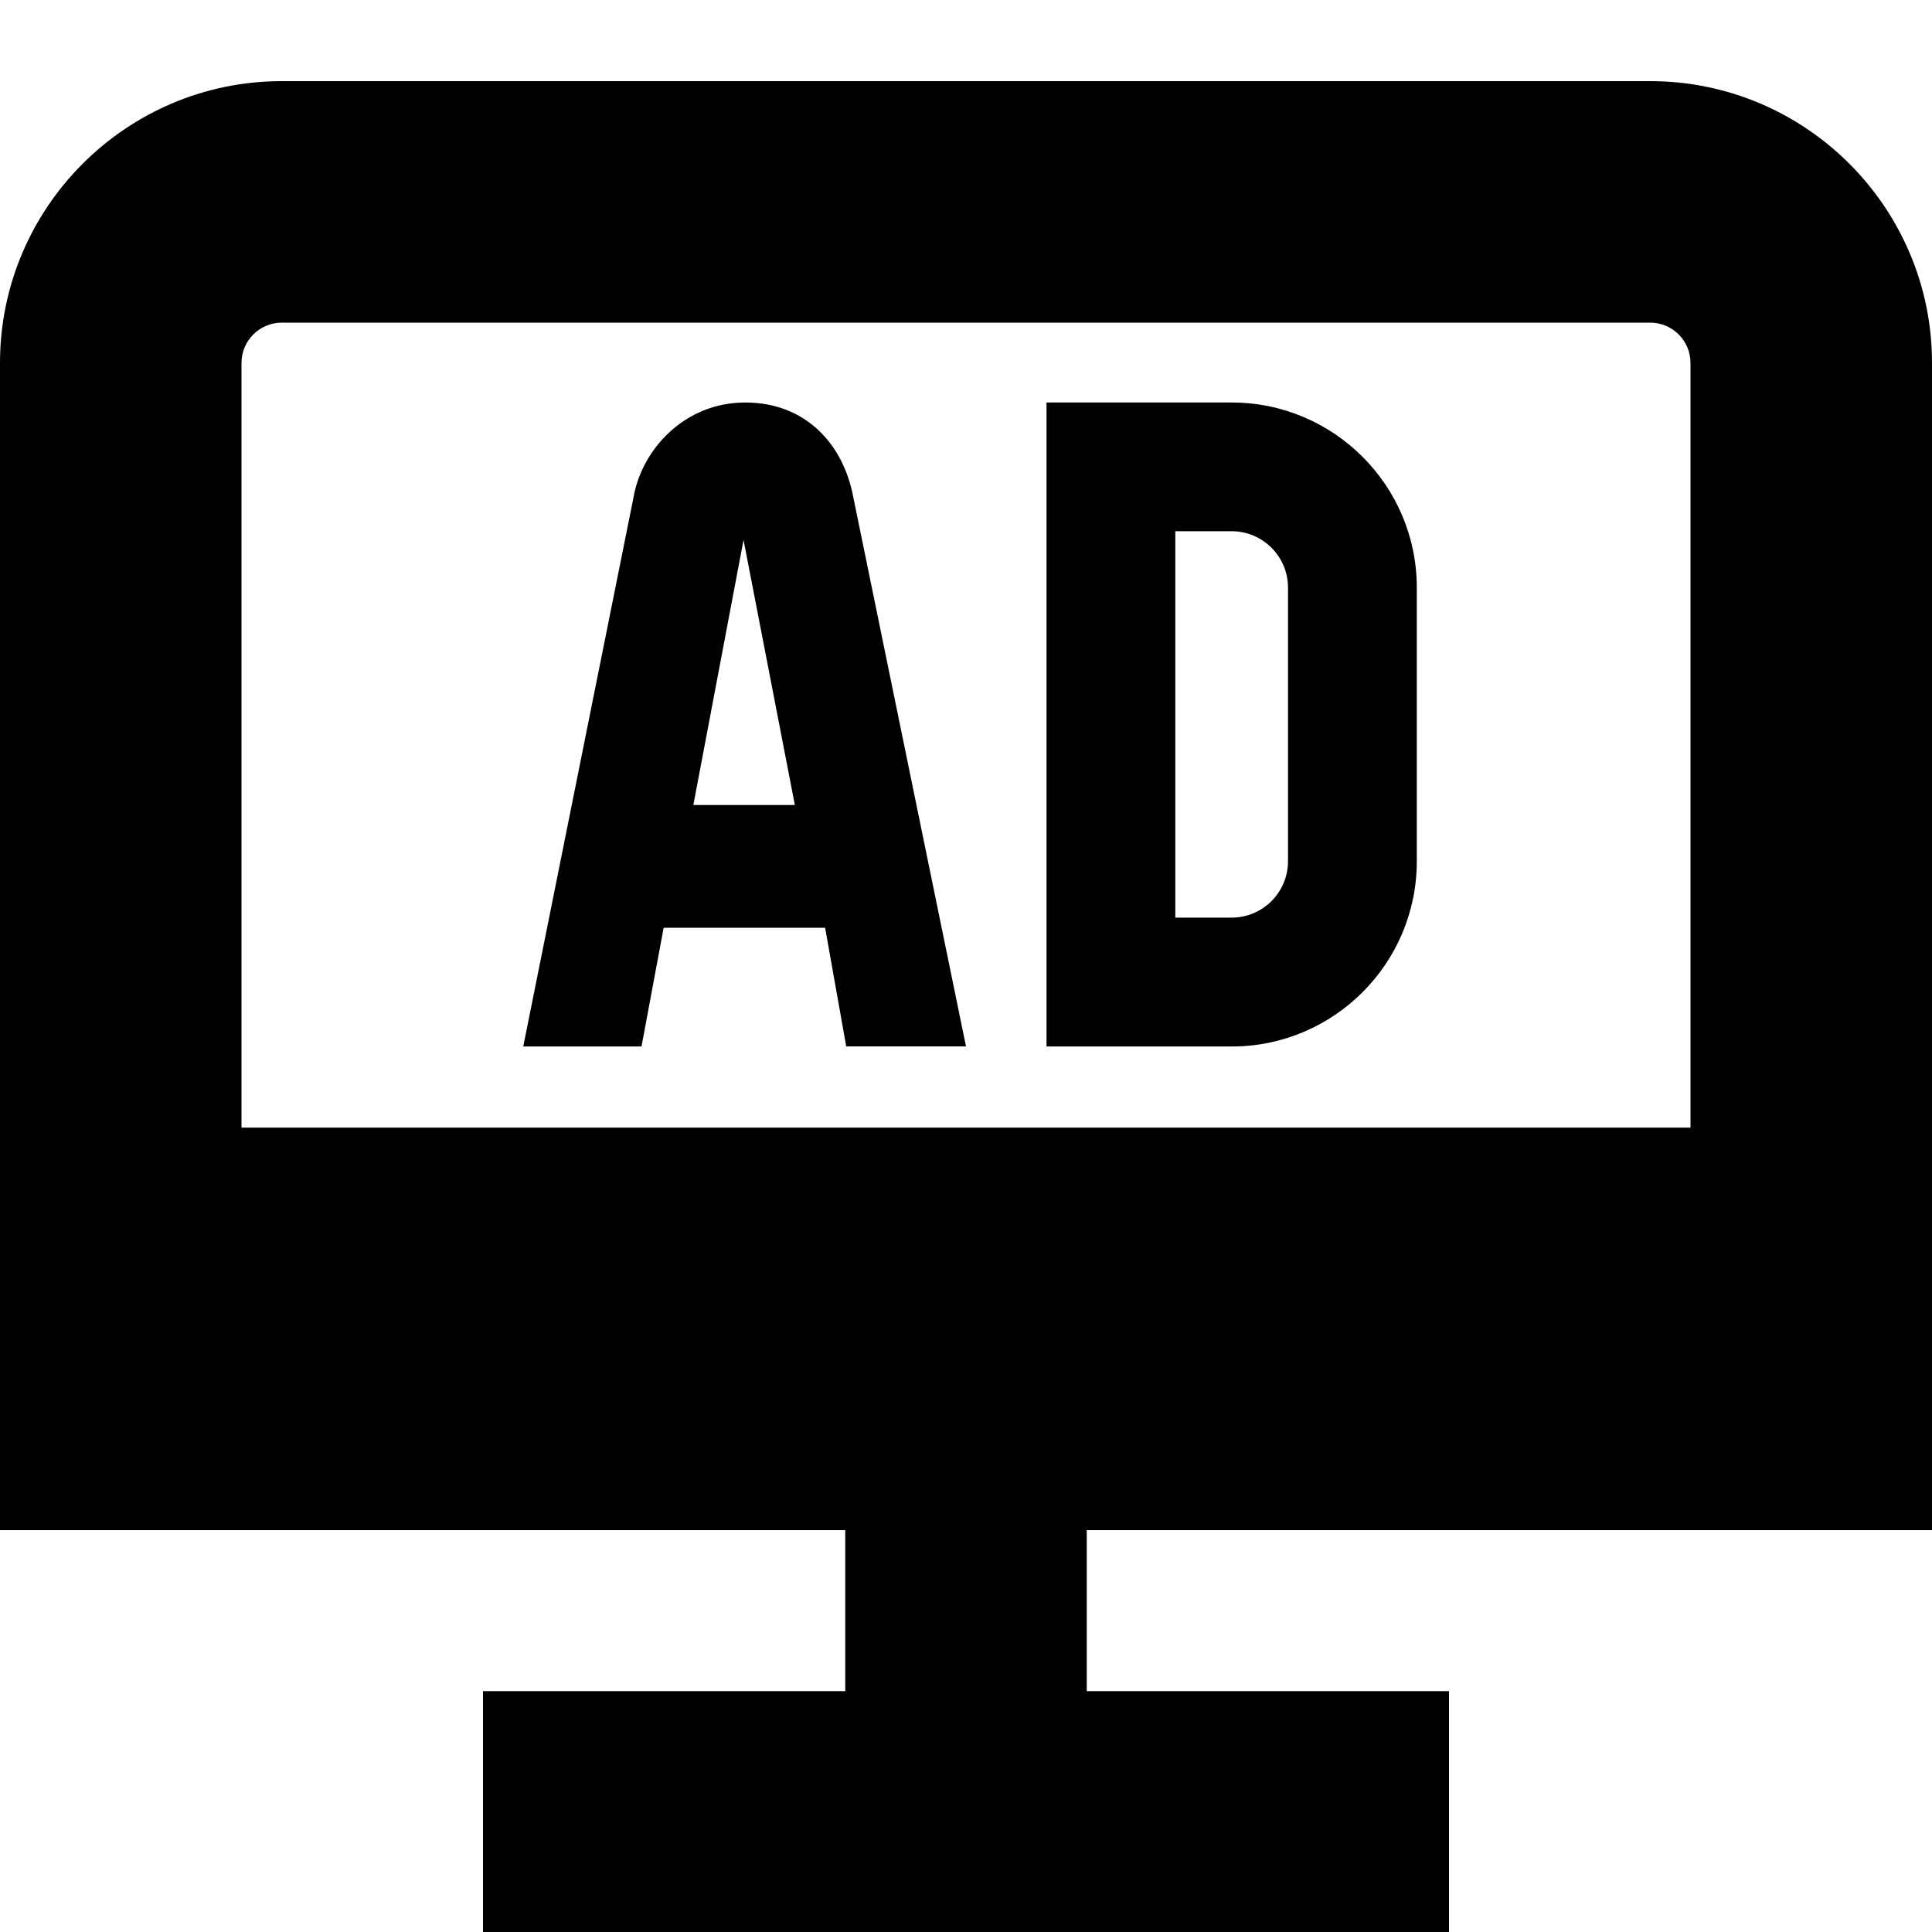 <svg id="Layer_1" viewBox="0 0 24 24" xmlns="http://www.w3.org/2000/svg" data-name="Layer 1"><path d="m24 19.008v-14.5c0-1.93-1.57-3.5-3.5-3.5h-17c-1.93 0-3.5 1.571-3.5 3.5v14.5h10.5v2h-4.5v3h12v-3h-4.5v-2zm-20.5-15h17c.275 0 .5.224.5.5v9.5h-18v-9.5c0-.276.225-.5.5-.5zm4.744 7.517h2.006l.262 1.474h1.488l-1.397-6.807c-.12-.668-.589-1.192-1.346-1.192s-1.281.587-1.385 1.167l-1.372 6.833h1.469l.275-1.474zm.992-4.82.638 3.295h-1.261l.624-3.295zm8.364 3.995v-3.4c0-1.269-1.031-2.3-2.3-2.3h-2.3v8h2.3c1.269 0 2.3-1.031 2.3-2.3zm-3-4.101s.314 0 .7 0 .7.314.7.7v3.4c0 .386-.314.7-.7.7s-.7 0-.7 0z"/></svg>